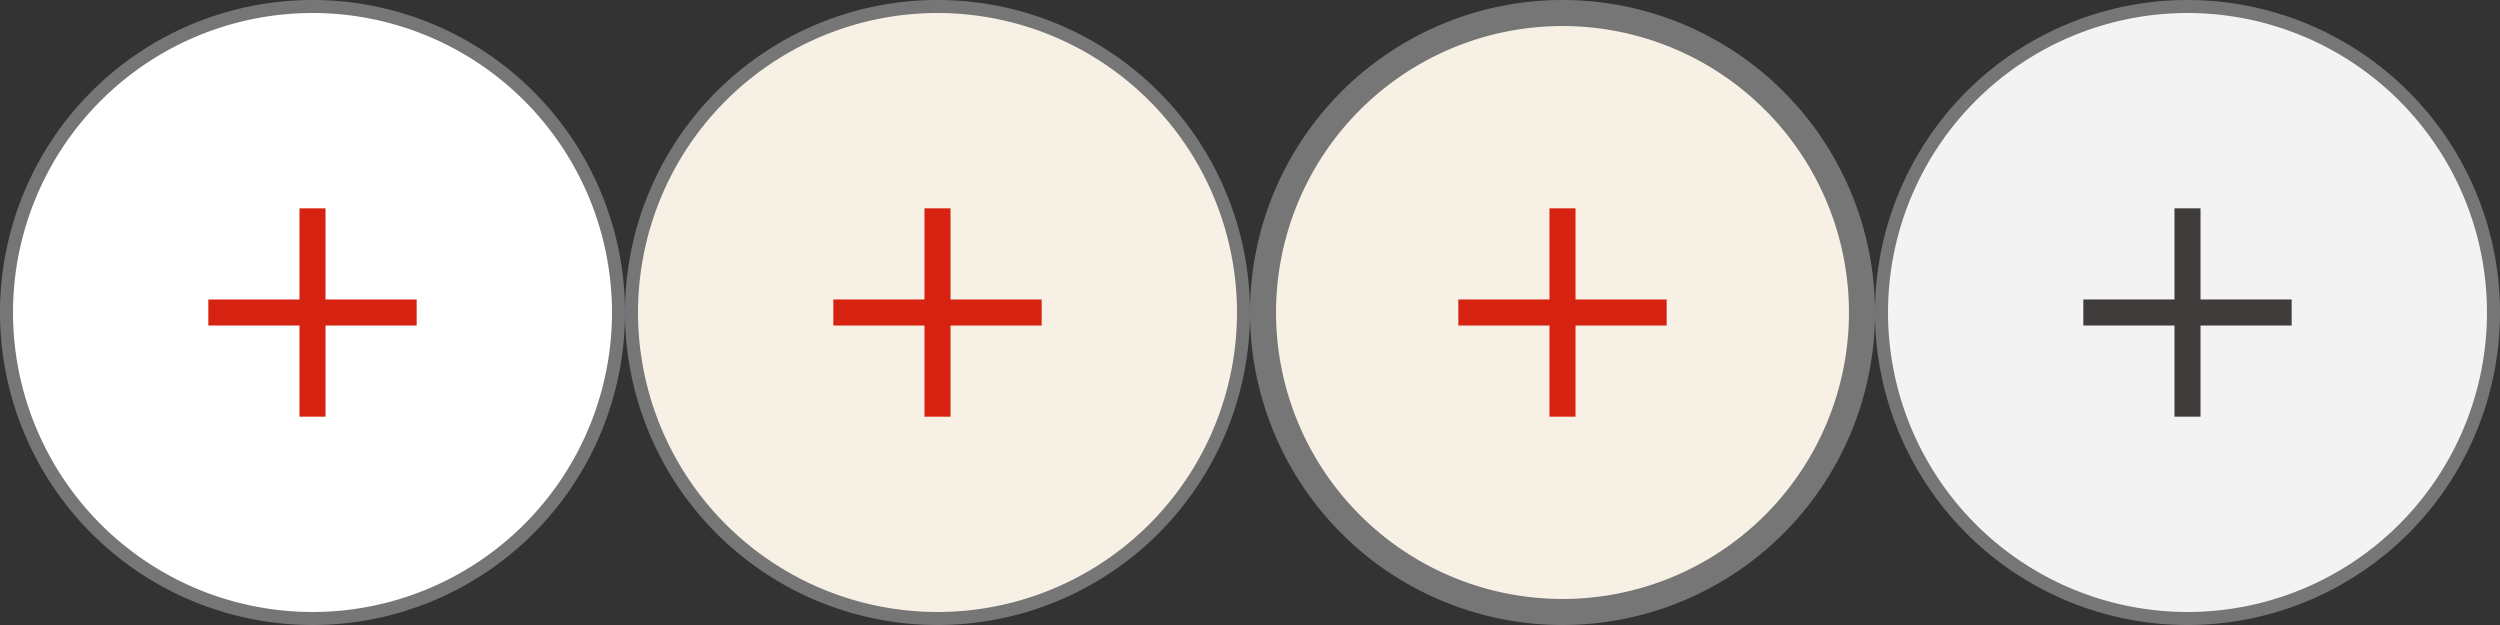 <svg xmlns="http://www.w3.org/2000/svg" viewBox="0 0 192 48">

  <rect x="0" y="0" width="192" height="48" fill="#333333" stroke="none"/>

  <view id="disabled" viewBox="144 0 48 48" />
  <view id="active" viewBox="96 0 48 48"/>
  <view id="hover" viewBox="48 0 48 48" />
  <view id="default" viewBox="0 0 48 48"/>

  <g id="f20f72ec-b58a-4033-a774-1eab2ba42c14" data-name="disabled">
    <g>
      <circle cx="168" cy="24" r="23.5" style="fill: #f4f3f3"/>
      <path d="M168,1a23,23,0,1,1-23,23A23,23,0,0,1,168,1m0-1a24,24,0,1,0,24,24A24,24,0,0,0,168,0Z" style="fill: #767676"/>
    </g>
    <polygon points="169 16 167 16 167 23 160 23 160 25 167 25 167 32 169 32 169 25 176 25 176 23 169 23 169 16" style="fill: #403c3c"/>
  </g>
  <g id="ada43e8c-3fe6-4a31-808d-9b9bb321924d" data-name="active">
    <g>
      <circle cx="120" cy="24" r="23" style="fill: #f7f0e4"/>
      <path d="M120,2A22,22,0,1,1,98,24,22,22,0,0,1,120,2m0-2a24,24,0,1,0,24,24A24,24,0,0,0,120,0Z" style="fill: #767676"/>
    </g>
    <polygon points="121 16 119 16 119 23 112 23 112 25 119 25 119 32 121 32 121 25 128 25 128 23 121 23 121 16" style="fill: #d62311"/>
  </g>
  <g id="eb3d90ee-a994-4fda-9615-8e69d8c3b5c9" data-name="hover">
    <g>
      <circle cx="72" cy="24" r="23.5" style="fill: #f7f0e4"/>
      <path d="M72,1A23,23,0,1,1,49,24,23,23,0,0,1,72,1m0-1A24,24,0,1,0,96,24,24,24,0,0,0,72,0Z" style="fill: #767676"/>
    </g>
    <polygon points="73 16 71 16 71 23 64 23 64 25 71 25 71 32 73 32 73 25 80 25 80 23 73 23 73 16" style="fill: #d62311"/>
  </g>
  <g id="ee102927-6638-45fa-a605-8ef6f8d704ea" data-name="default">
    <g>
      <circle cx="24" cy="24" r="23.5" style="fill: #fff"/>
      <path d="M24,1A23,23,0,1,1,1,24,23,23,0,0,1,24,1m0-1A24,24,0,1,0,48,24,24,24,0,0,0,24,0Z" style="fill: #767676"/>
    </g>
    <polygon points="25 16 23 16 23 23 16 23 16 25 23 25 23 32 25 32 25 25 32 25 32 23 25 23 25 16" style="fill: #d62311"/>
  </g>
</svg>
